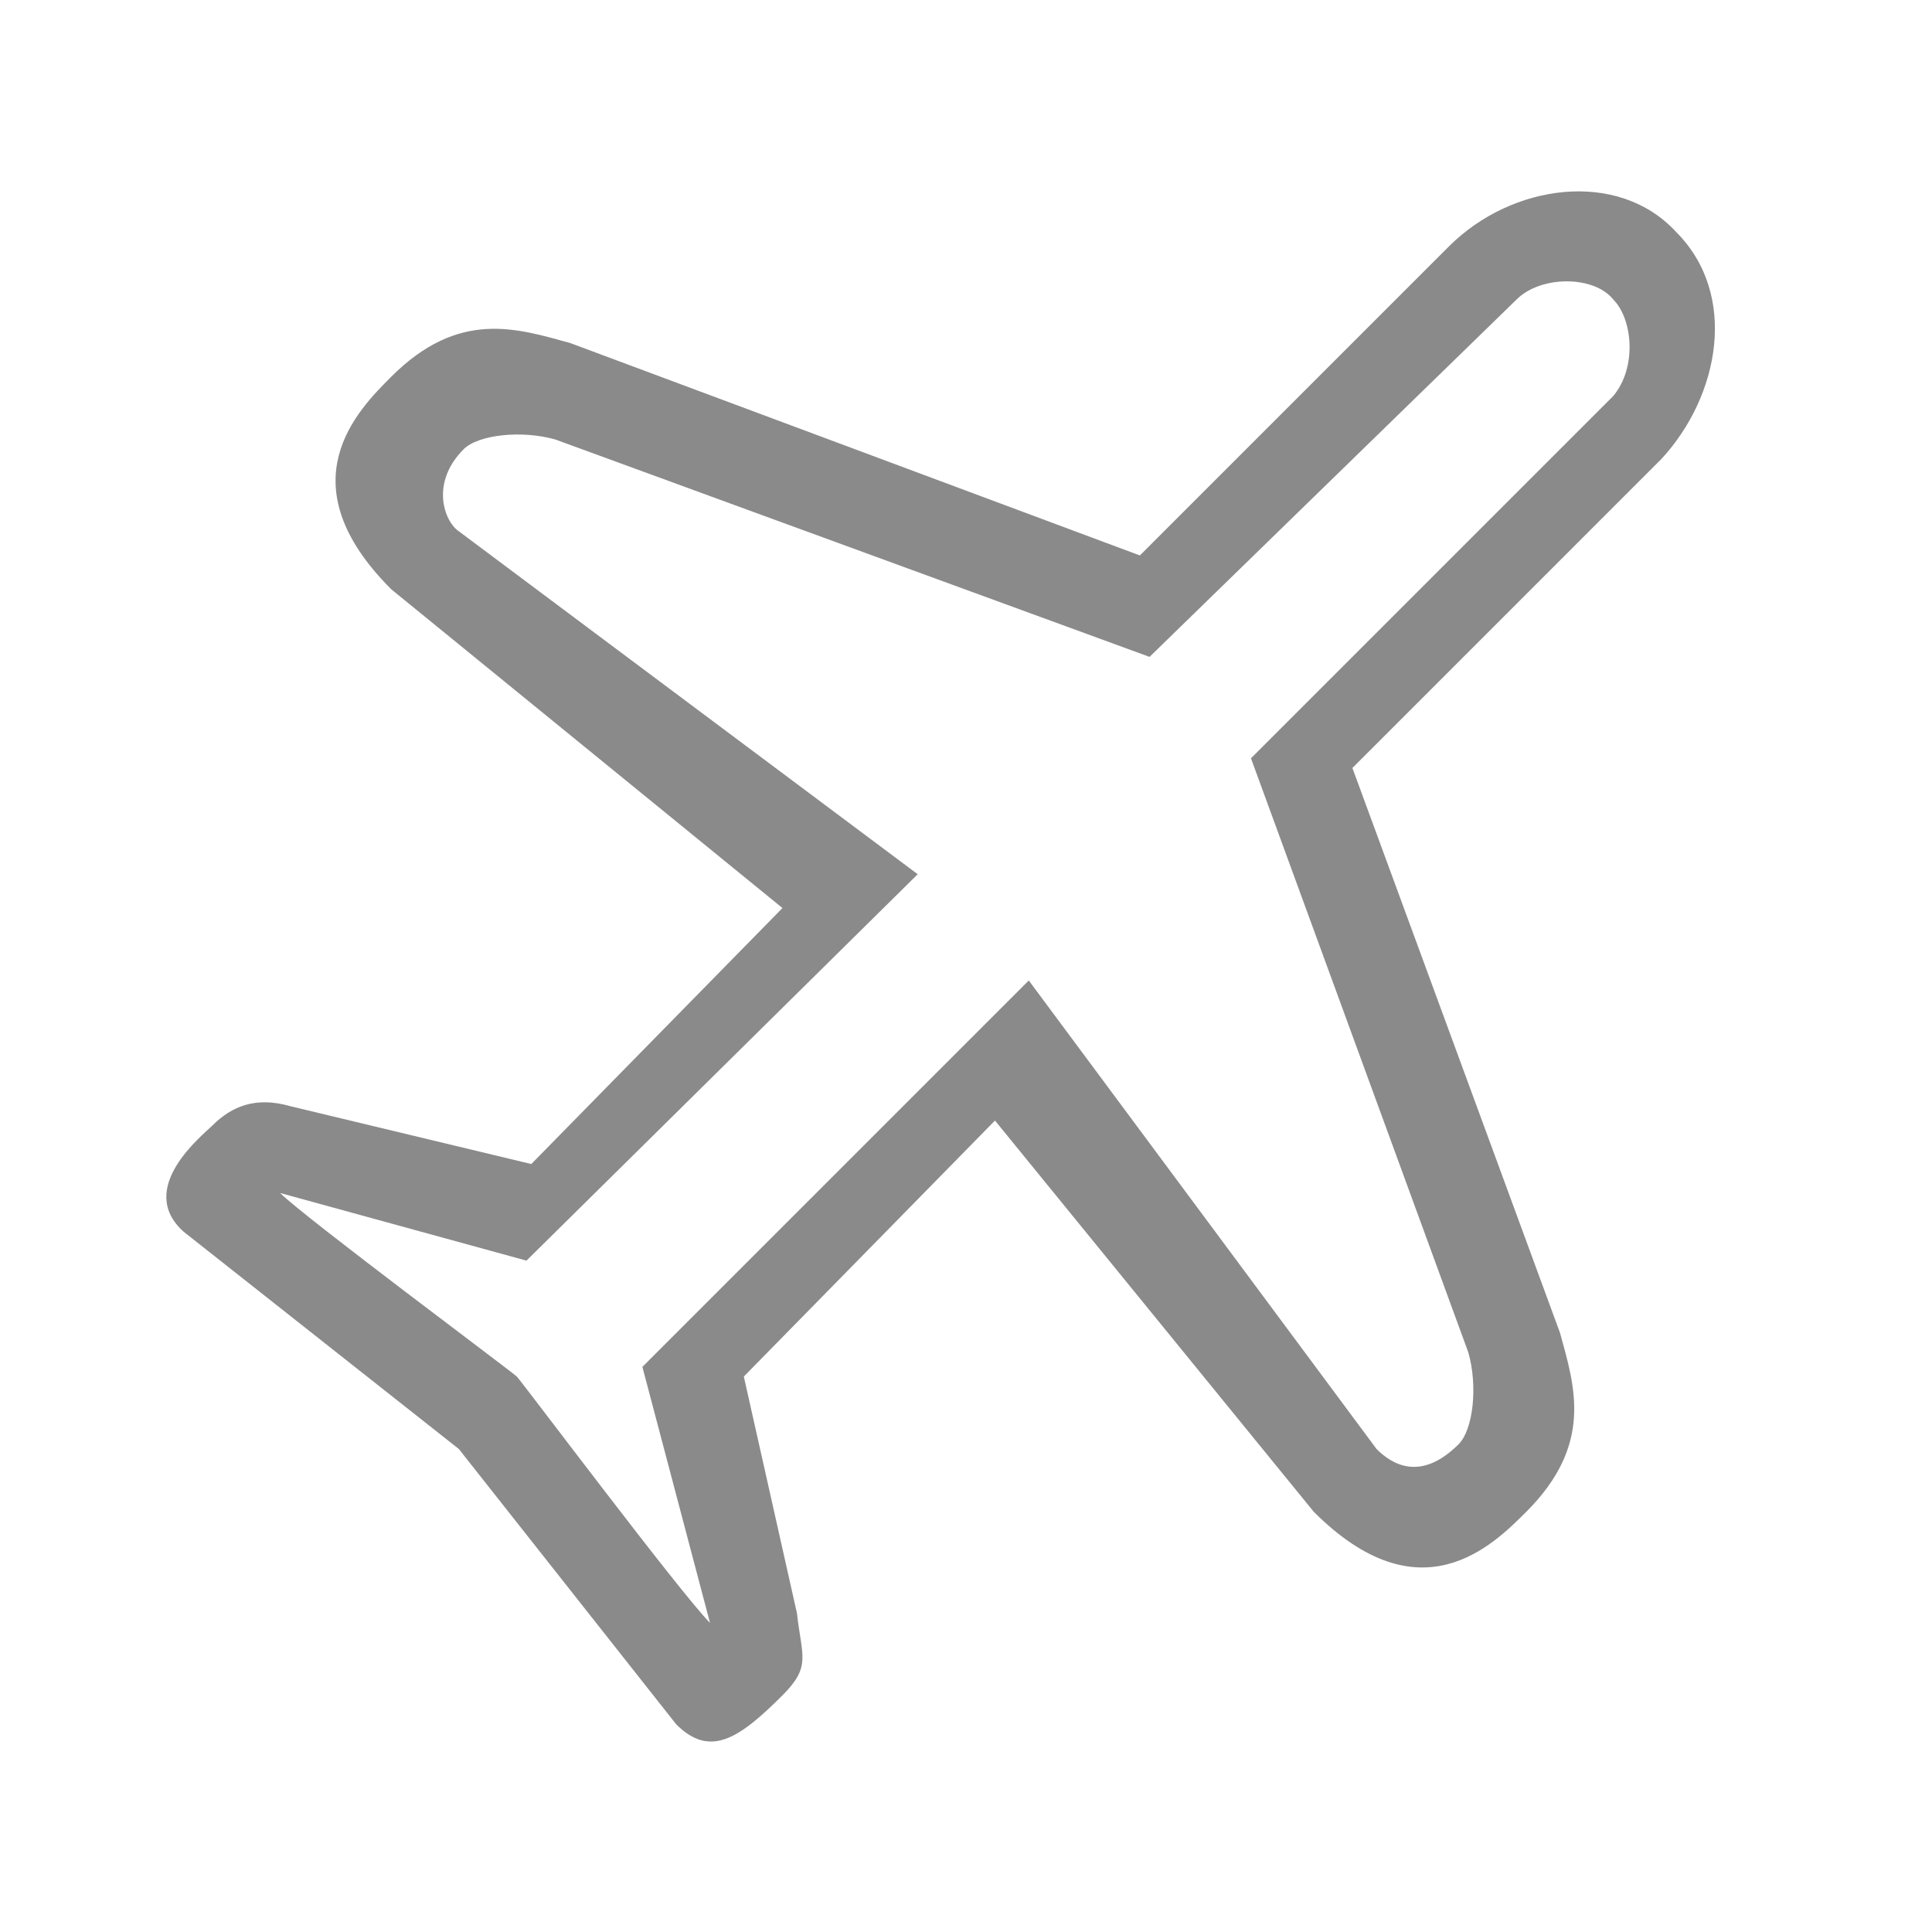 <?xml version="1.0" standalone="no"?><!DOCTYPE svg PUBLIC "-//W3C//DTD SVG 1.1//EN" "http://www.w3.org/Graphics/SVG/1.1/DTD/svg11.dtd"><svg t="1624079597758" class="icon" viewBox="0 0 1024 1024" version="1.1" xmlns="http://www.w3.org/2000/svg" p-id="16861" xmlns:xlink="http://www.w3.org/1999/xlink" width="200" height="200"><defs><style type="text/css"></style></defs><path d="M888.32 122.88c-30.72-33.28-87.04-25.6-120.32 7.68l-163.84 163.84-302.08-112.64c-28.16-7.68-58.88-17.92-94.72 17.92-17.92 17.92-56.32 56.32 0 112.64l207.36 168.96-133.12 135.68-128-30.72c-17.92-5.12-30.72 0-40.96 10.24-5.12 5.12-40.96 33.28-15.36 56.32L243.2 768l115.2 145.92c17.92 17.92 33.28 7.68 56.32-15.36 15.36-15.36 10.24-20.48 7.68-43.52l-28.16-125.44 133.12-135.68 168.96 207.36c56.32 56.32 94.72 17.92 112.64 0 35.84-35.84 25.6-66.56 17.92-94.72L716.8 407.04l163.84-163.84c30.72-33.28 40.96-87.04 7.68-120.32z m-33.28 87.04l-192 192L778.24 716.8c5.12 17.92 2.56 40.96-5.12 48.64-20.48 20.48-35.84 10.24-43.52 2.56l-184.32-248.32-204.8 204.8 35.84 135.68c-15.36-15.36-99.84-128-102.4-130.56-2.56-2.56-112.64-84.48-125.44-97.28l130.56 35.84 207.36-204.8L243.2 281.6c-7.68-5.12-15.36-25.6 2.56-43.52 7.68-7.68 30.72-10.24 48.64-5.12l314.88 115.2 194.56-189.44c12.8-12.8 40.96-12.8 51.2 0 10.24 10.24 12.8 35.84 0 51.2z" p-id="16862" fill="#8a8a8a"></path></svg>